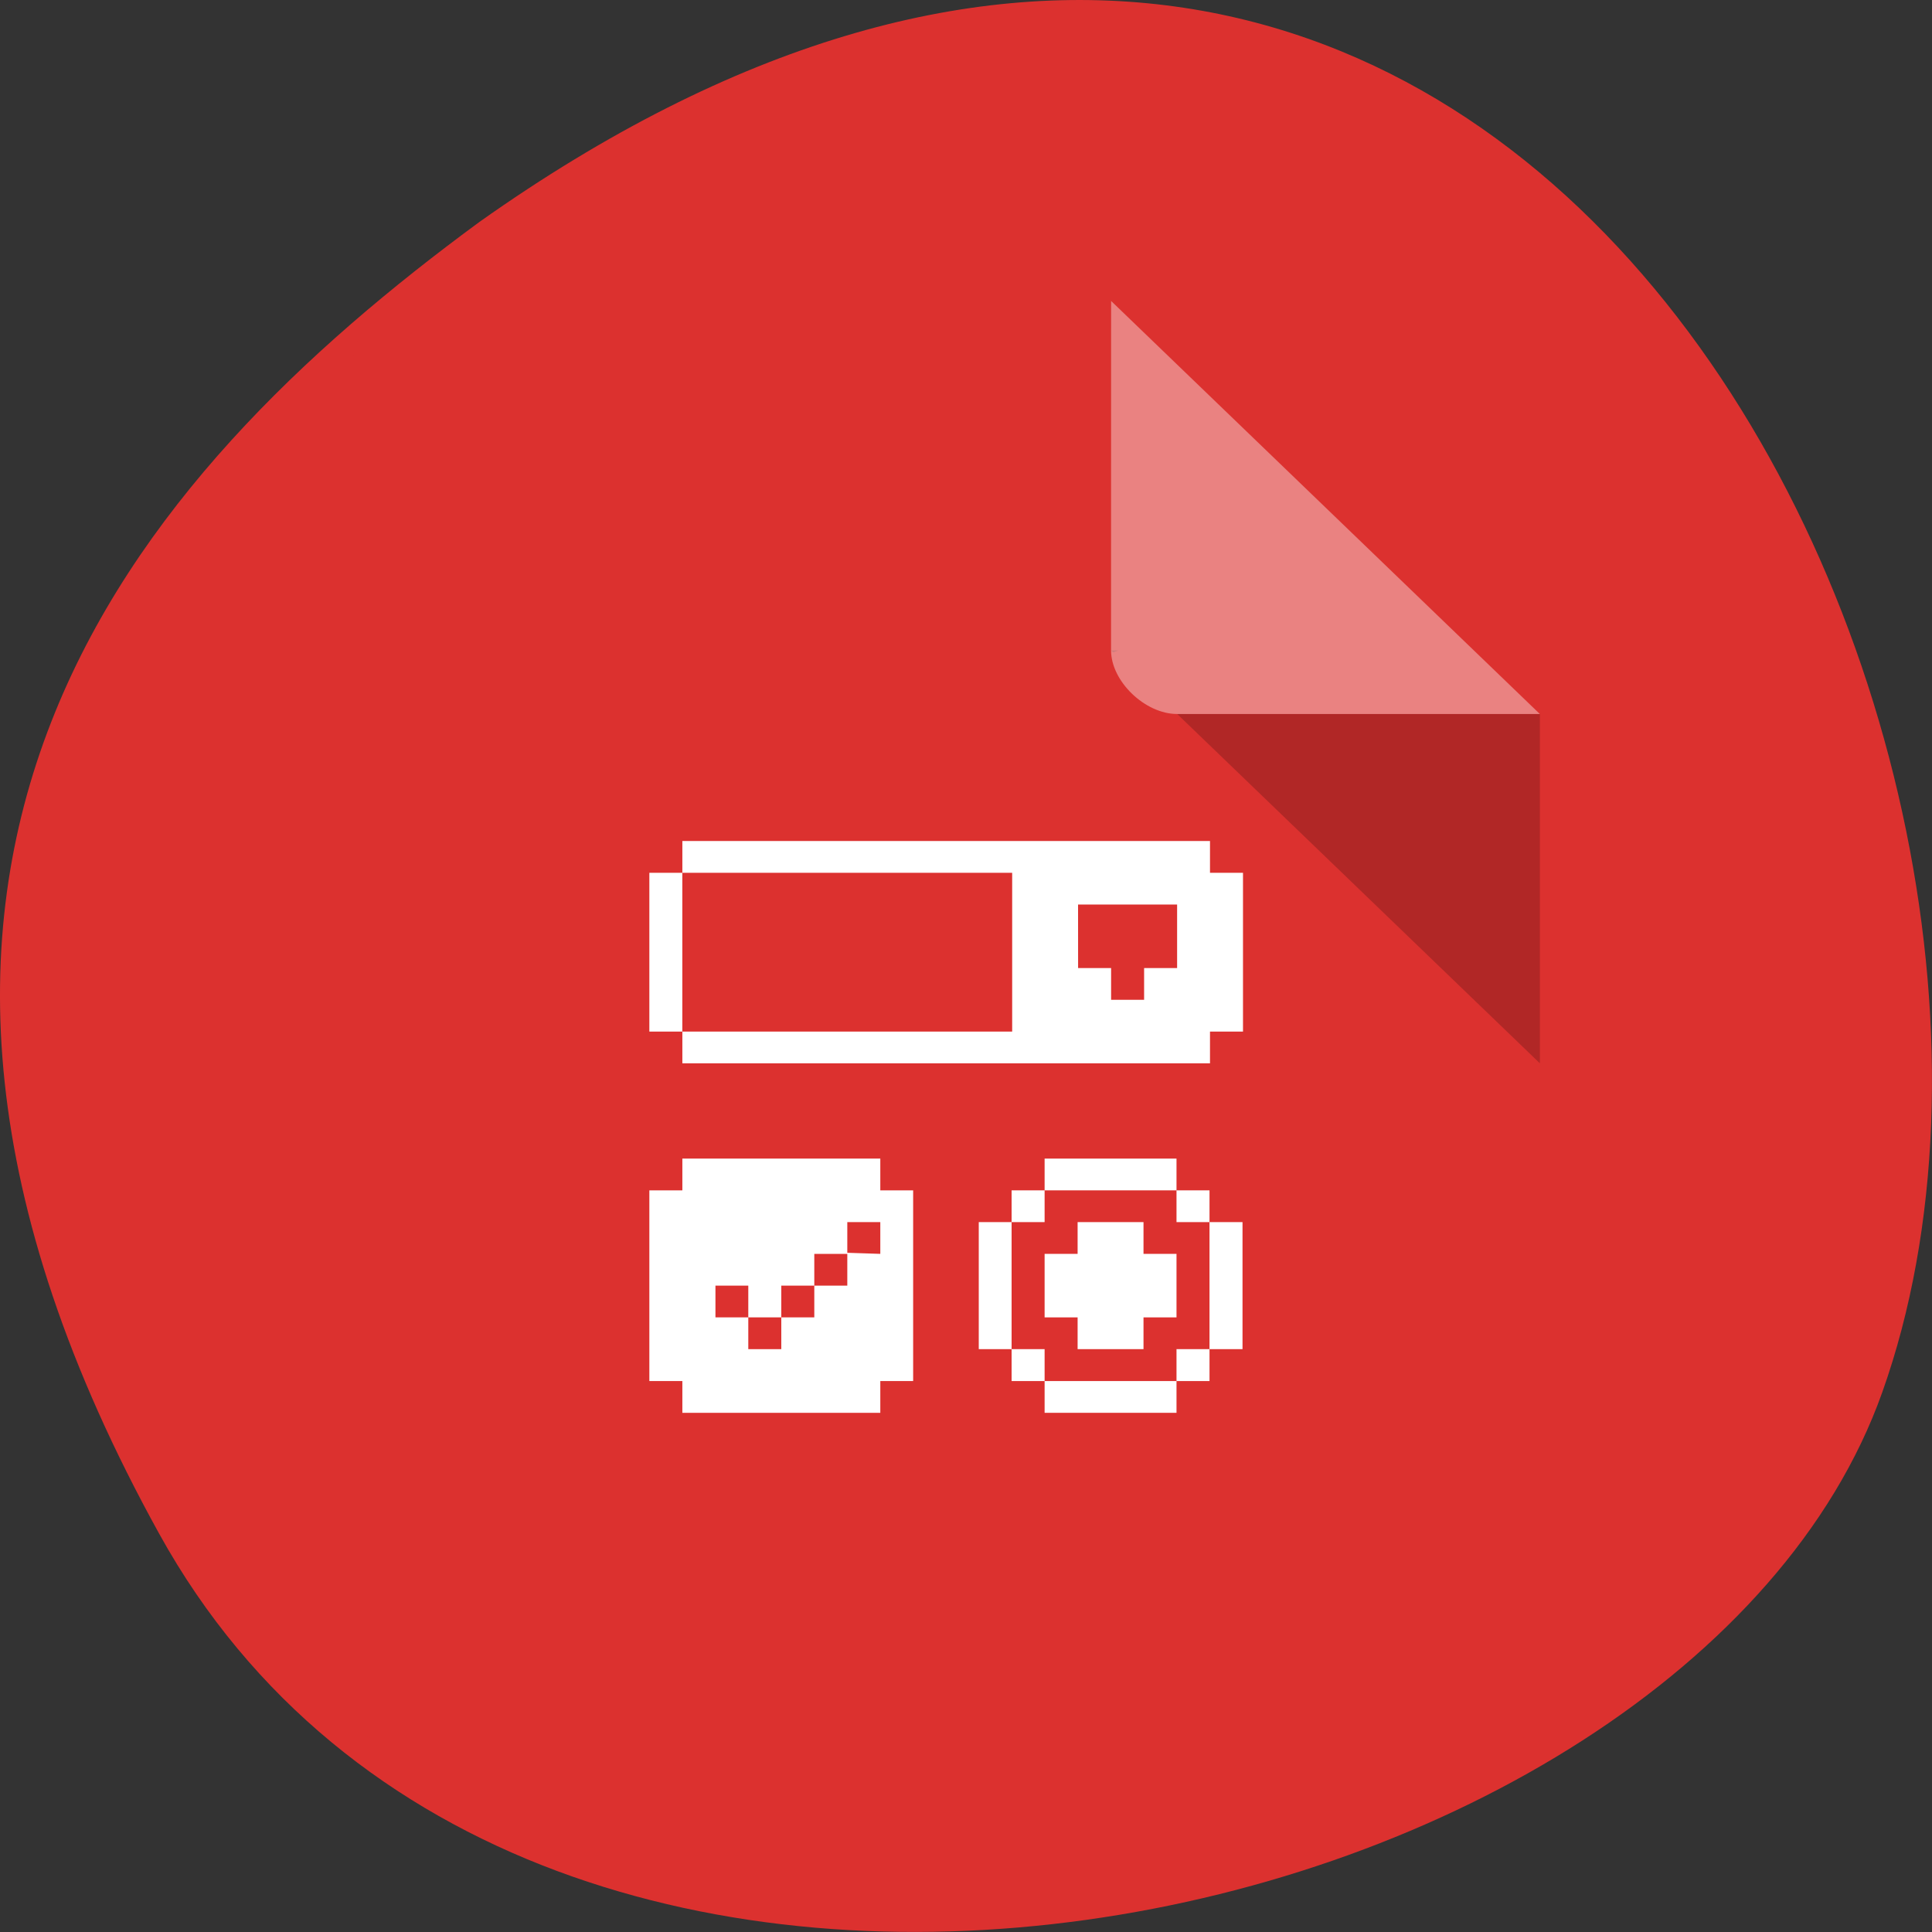 <svg xmlns="http://www.w3.org/2000/svg" viewBox="0 0 48 48"><rect x="0" y="0" width="48" height="48" fill="#333333" stroke="none"/><g style="fill:#dc312f"><path d="m 3.957 38.109 c 9.18 16.594 37.941 10.152 42.805 -3.512 c 5.801 -16.277 -9.293 -47.191 -34.852 -29.082 c -8.609 6.324 -17.129 15.996 -7.953 32.594"/><path d="m 10.398 7.477 c -0.844 0 -1.641 0.766 -1.641 1.578 v 33.148 c 0 0.766 0.844 1.578 1.641 1.578 h 26.223 c 0.793 0 1.637 -0.812 1.637 -1.578 v -24.465 l -10.652 -10.262"/></g><path d="m 27.605 16.16 l 0.051 0.047 l 0.129 -0.047 m 1.461 1.578 l 9.012 8.68 v -8.68" style="fill-opacity:0.196"/><g style="fill:#fff"><path d="m 27.605 7.477 l 10.652 10.262 h -9.012 c -0.797 0 -1.641 -0.812 -1.641 -1.578" style="fill-opacity:0.392"/><path d="m 30.062 21.684 v -0.789 h -13.109 v 0.789 h -0.82 v 3.945 h 0.82 v 0.789 h 13.109 v -0.789 h 0.82 v -3.945 m -13.93 0 h 8.195 v 3.945 h -8.195 m 9.832 -3.156 h 2.461 v 1.578 h -0.82 v 0.789 h -0.82 v -0.789 h -0.82"/><path d="m 16.953 28.785 v 0.789 h -0.82 v 4.738 h 0.82 v 0.789 h 4.918 v -0.789 h 0.816 v -4.738 h -0.816 v -0.789 m -0.82 1.578 h 0.82 v 0.789 l -0.82 -0.027 v 0.816 h -0.82 v 0.789 h -0.82 v 0.789 h -0.82 v -0.789 h -0.816 v -0.789 h 0.816 v 0.789 h 0.82 v -0.789 h 0.82 v -0.789 h 0.82"/><path d="m 25.953 28.785 v 0.789 h 3.277 v -0.789 m 0 0.789 v 0.789 h 0.82 v -0.789 m 0 0.789 v 3.156 h 0.82 v -3.156 m -0.82 3.156 h -0.82 v 0.793 h 0.82 m -0.82 0 h -3.277 v 0.789 h 3.277 m -3.277 -0.789 v -0.793 h -0.82 v 0.793 m 0 -0.793 v -3.156 h -0.816 v 3.156 m 0.816 -3.156 h 0.82 v -0.789 h -0.82"/><path d="m 26.773 32.73 h -0.82 v -1.578 h 0.82 v -0.789 h 1.637 v 0.789 h 0.82 v 1.578 h -0.82 v 0.789 h -1.637"/></g></svg>